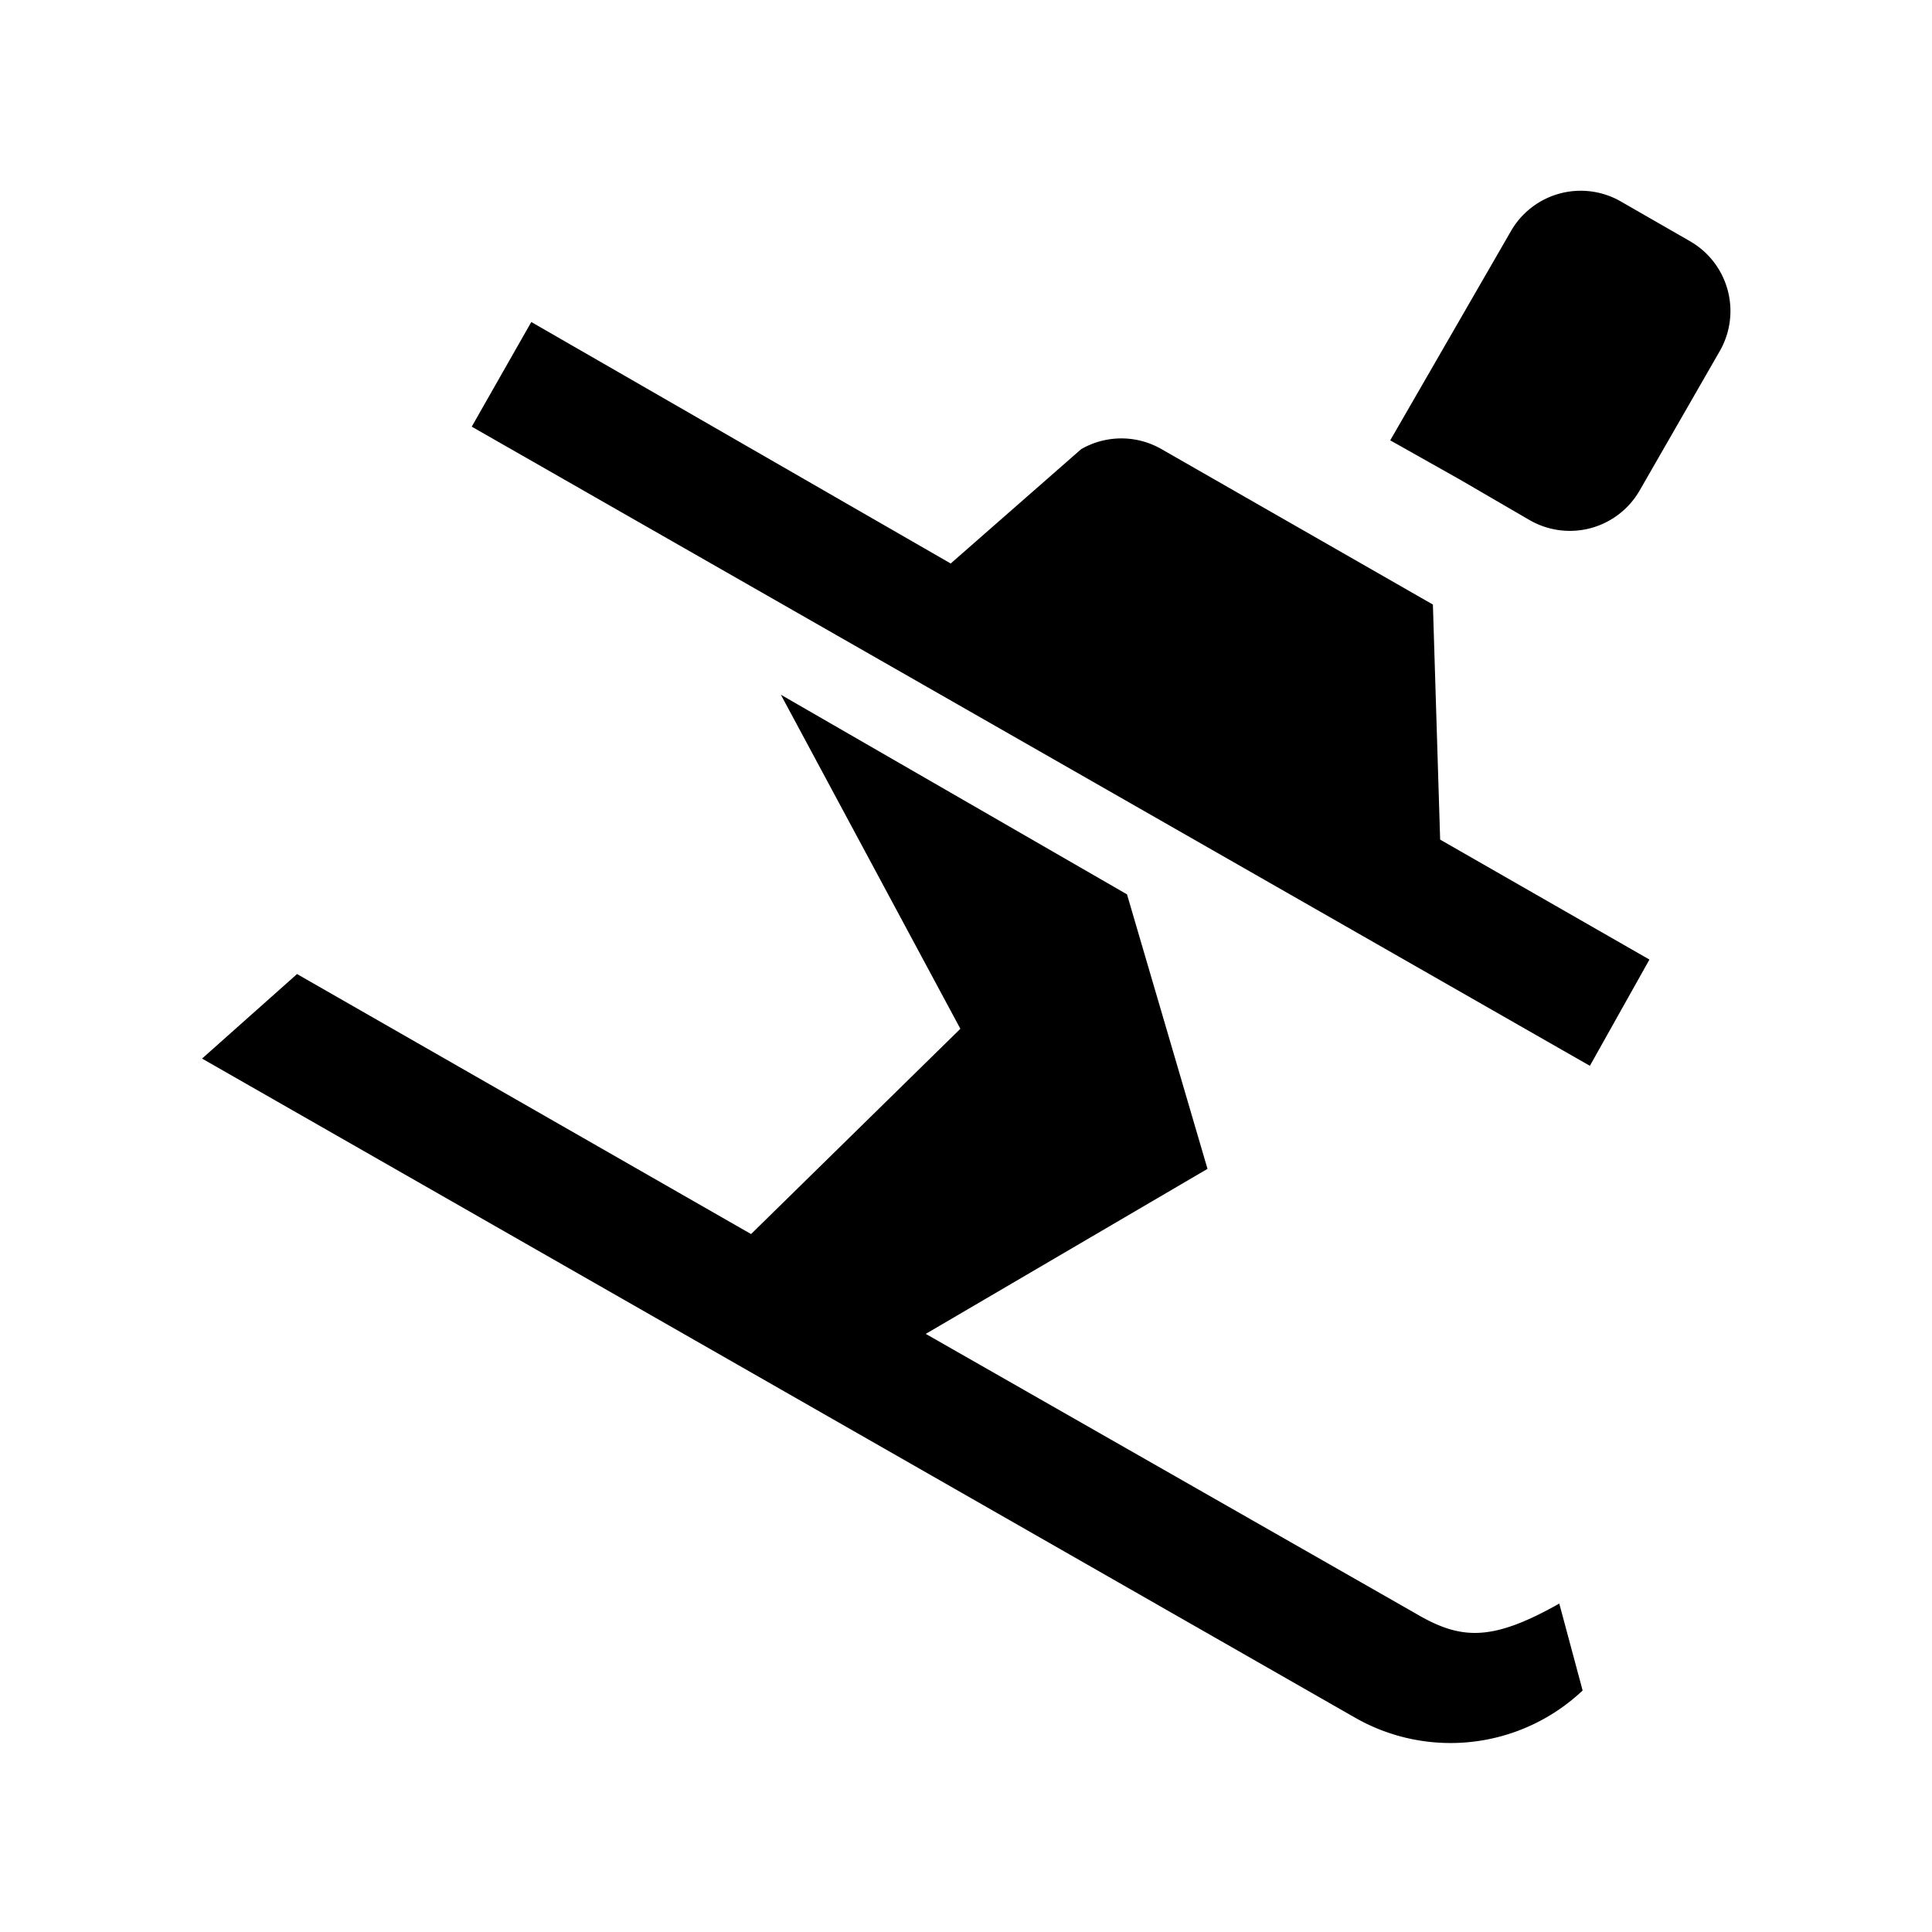 <svg xmlns="http://www.w3.org/2000/svg" viewBox="0 0 24 24"><defs><style>.cls-1{fill:none;opacity:0.05;}</style></defs><g id="Layer_2" data-name="Layer 2"><g id="Carto_POI_Solid" data-name="Carto POI Solid"><g id="sport-ski-run"><path class="cls-1" d="M0,0H24V24H0Z"/><path d="M20.37,6.09l1-1.74A1,1,0,0,0,21,3l-.87-.5a1,1,0,0,0-1.36.37L17.27,5.47l.87.49.86.5A1,1,0,0,0,20.37,6.09Zm-1,13.83c-.85.48-1.23.45-1.79.12L11.5,16.57,15,14.52,14,11.11,9.7,8.63l2.23,4.15-2.6,2.55L3.69,12.1,2.51,13.15l14.31,8.18A2.39,2.39,0,0,0,19.66,21Zm1.12-8-2.6-1.49L17.8,7.51,14.43,5.58a1,1,0,0,0-1,0L11.81,7,6.6,4l-.74,1.3,13.89,7.94Z"/></g></g></g></svg>